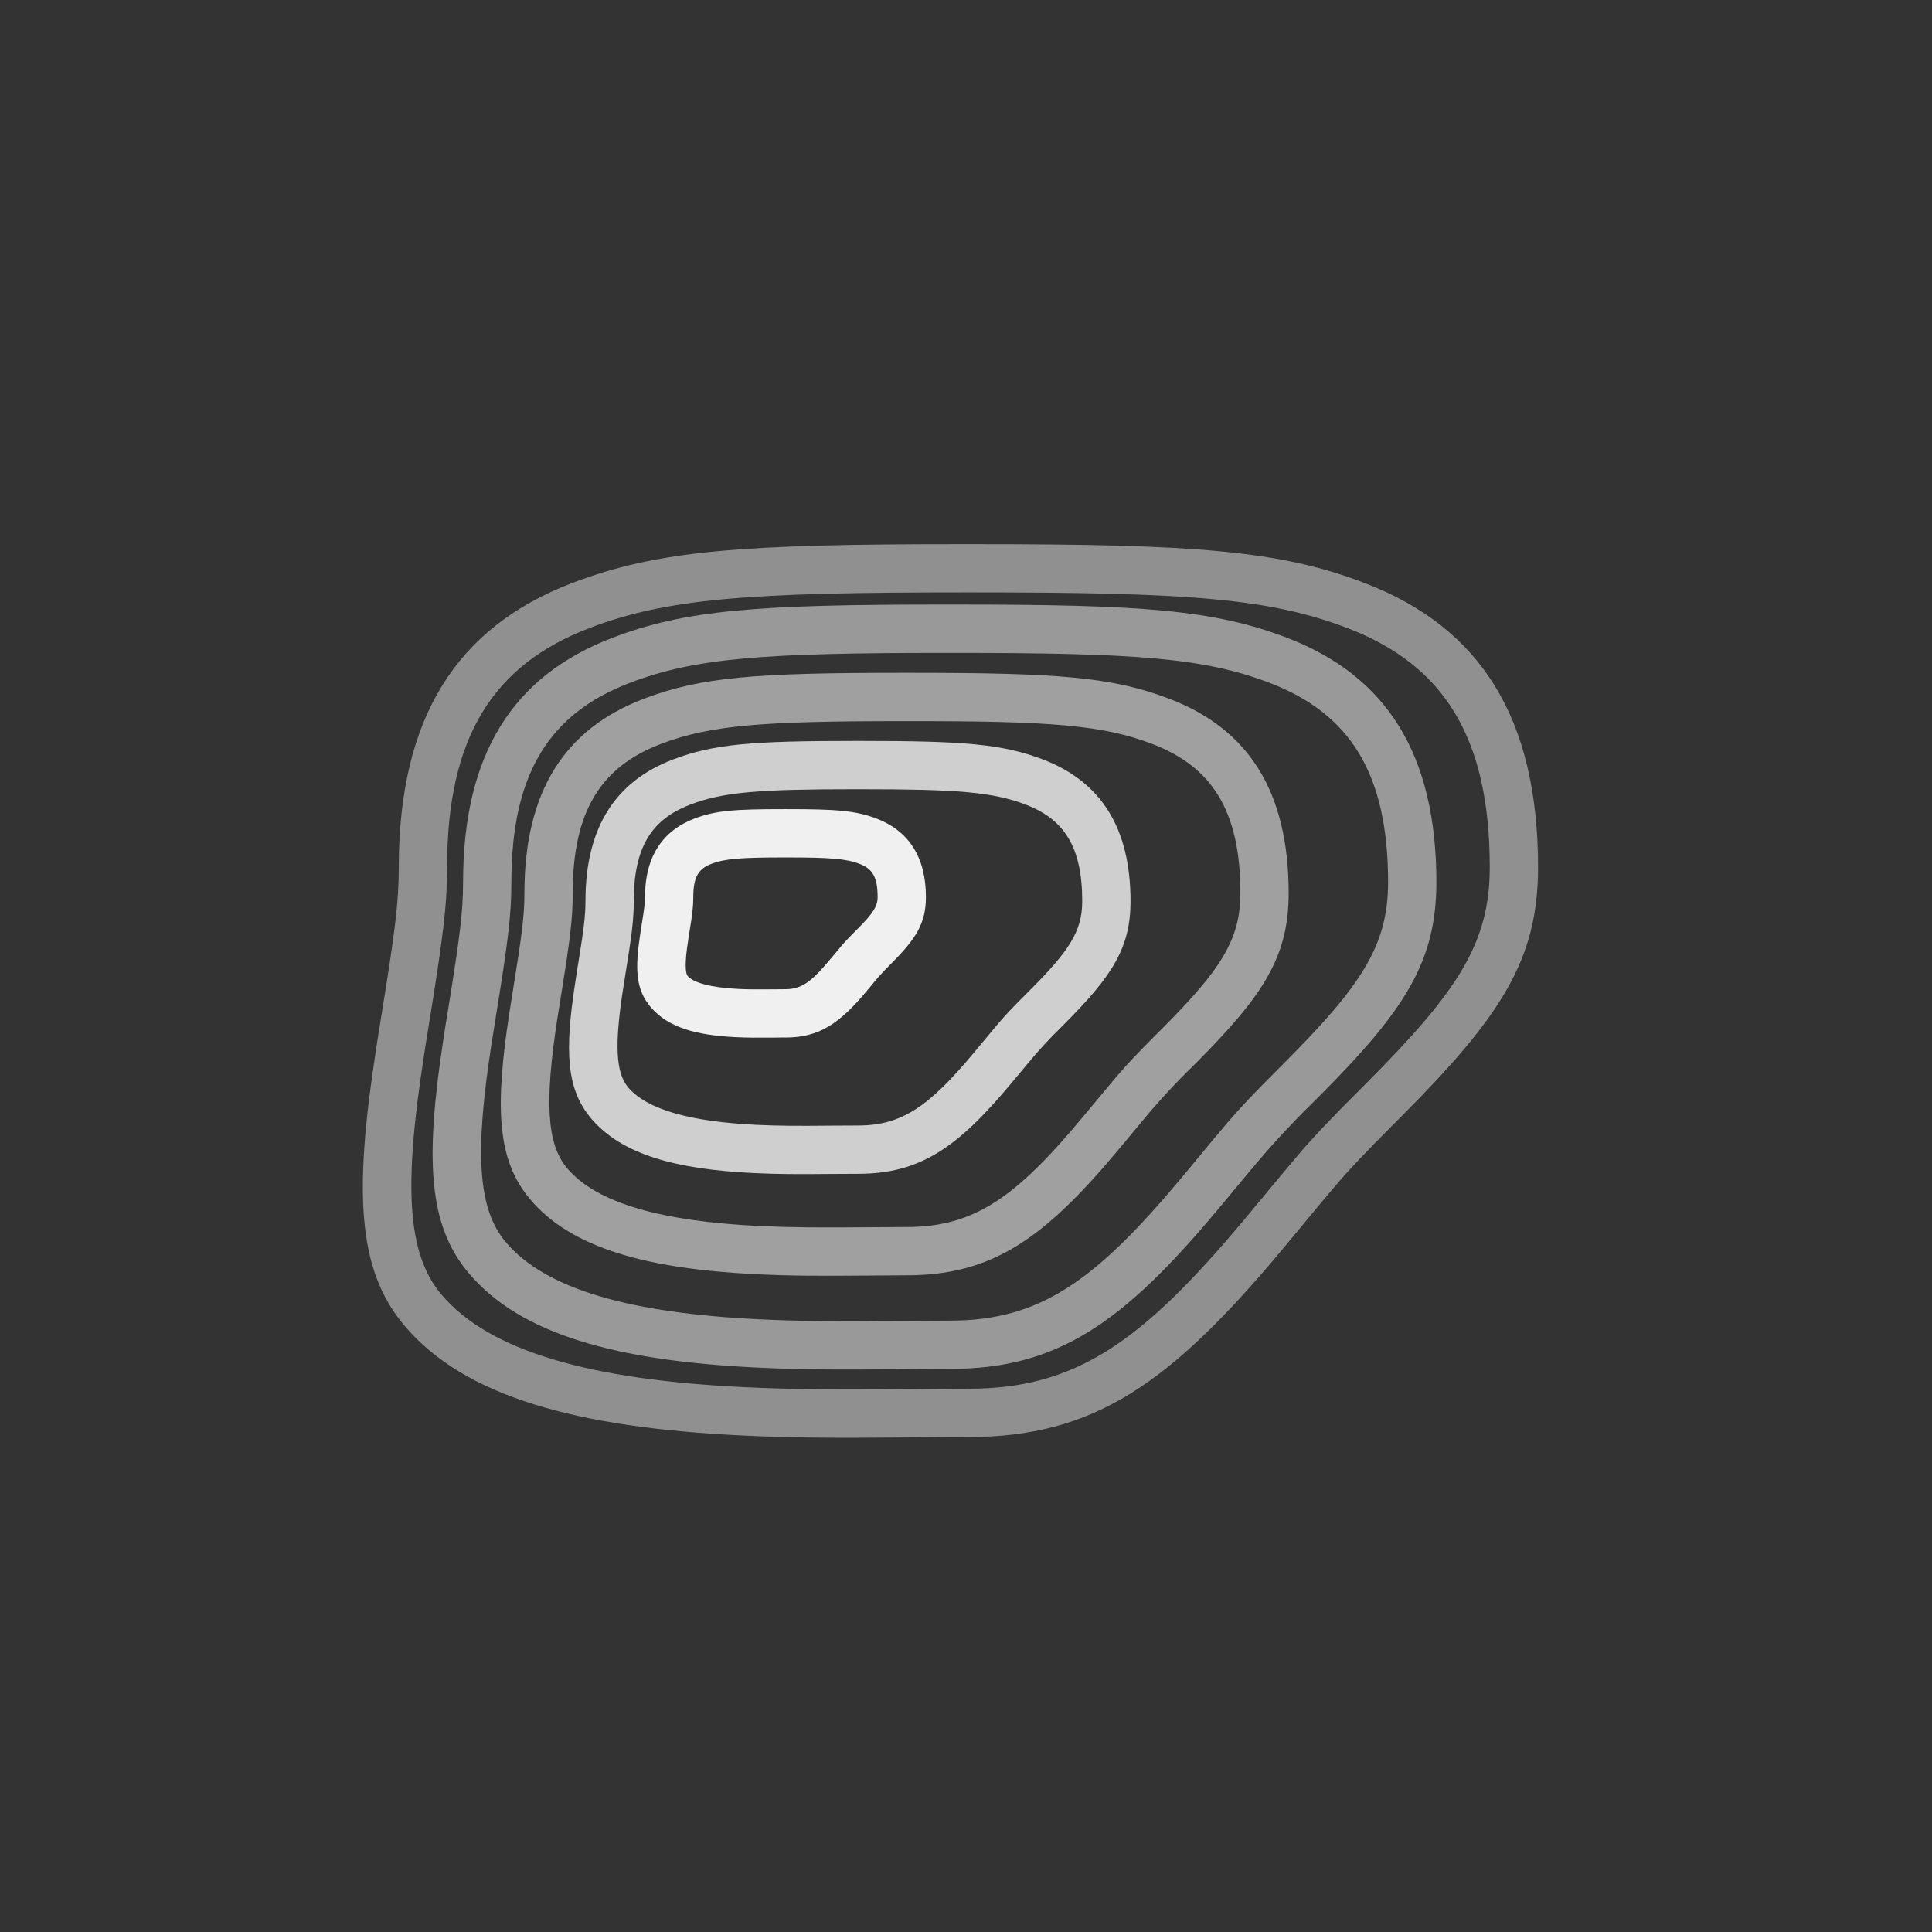 <?xml version="1.0" encoding="UTF-8"?>
<svg width="32px" height="32px" viewBox="0 0 32 32" version="1.1" xmlns="http://www.w3.org/2000/svg" xmlns:xlink="http://www.w3.org/1999/xlink">
    <rect x="0" y="0" width="32" height="32" fill="#333333" stroke="none"/>
    <!-- Generator: Sketch 63.1 (92452) - https://sketch.com -->
    <title>等高线</title>
    <desc>Created with Sketch.</desc>
    <g id="等高线" stroke="none" stroke-width="1" fill="none" fill-rule="evenodd">
        <g id="编组" transform="translate(6, 9)" fill-rule="nonzero">
            <path d="M10.04,14.802 C9.802,14.802 9.632,14.804 9.12,14.808 C7.791,14.82 7.105,14.816 6.289,14.776 C3.553,14.645 1.693,14.135 0.699,12.957 C-0.086,12.029 -0.135,10.74 0.225,8.405 C0.249,8.243 0.274,8.086 0.314,7.841 C0.54,6.449 0.605,5.949 0.605,5.367 C0.605,2.879 1.569,1.388 3.473,0.658 C4.893,0.114 6.29,0.012 9.933,0.013 L10.146,0.013 C13.789,0.013 15.187,0.114 16.607,0.658 C18.51,1.388 19.475,2.879 19.475,5.367 C19.475,6.89 18.867,7.828 17.219,9.484 L17.091,9.612 C16.605,10.099 16.364,10.352 16.109,10.651 C16.028,10.747 15.943,10.847 15.849,10.96 L15.241,11.693 C13.385,13.916 12.121,14.802 10.04,14.802 L10.04,14.802 Z M10.04,14.002 C11.818,14.002 12.909,13.236 14.626,11.18 L15.235,10.447 L15.5,10.132 C15.772,9.812 16.025,9.548 16.524,9.048 L16.652,8.92 C18.159,7.406 18.675,6.608 18.675,5.366 C18.675,3.201 17.905,2.012 16.321,1.404 C15.031,0.91 13.677,0.812 10.147,0.812 L9.933,0.812 C6.403,0.812 5.049,0.91 3.759,1.404 C2.173,2.012 1.405,3.201 1.405,5.366 C1.405,6.009 1.337,6.528 1.104,7.968 C1.064,8.212 1.04,8.366 1.016,8.526 C0.691,10.626 0.736,11.76 1.31,12.44 C2.114,13.392 3.801,13.855 6.327,13.976 C7.124,14.014 7.799,14.019 9.113,14.007 C9.628,14.003 9.799,14.001 10.04,14.001 L10.04,14.002 Z" id="形状" fill="#909090"></path>
            <path d="M9.731,13.674 C9.529,13.674 9.385,13.676 8.95,13.679 C7.822,13.689 7.241,13.685 6.547,13.652 C4.211,13.54 2.622,13.104 1.765,12.089 C1.083,11.282 1.041,10.177 1.349,8.18 C1.369,8.043 1.391,7.91 1.425,7.702 C1.615,6.526 1.67,6.103 1.67,5.614 C1.67,3.48 2.502,2.193 4.141,1.565 C5.354,1.1 6.542,1.013 9.64,1.013 L9.821,1.013 C12.918,1.013 14.106,1.1 15.32,1.565 C16.957,2.193 17.791,3.48 17.791,5.613 C17.791,6.927 17.269,7.733 15.86,9.148 L15.752,9.256 C15.382,9.617 15.032,9.997 14.703,10.395 C14.621,10.492 14.277,10.908 14.186,11.016 C12.602,12.914 11.518,13.674 9.73,13.674 L9.731,13.674 Z M9.731,12.874 C11.215,12.874 12.127,12.234 13.573,10.504 L14.089,9.882 C14.169,9.785 14.242,9.698 14.313,9.615 C14.545,9.342 14.761,9.117 15.185,8.692 L15.293,8.583 C16.561,7.311 16.991,6.646 16.991,5.614 C16.991,3.803 16.353,2.818 15.033,2.312 C13.95,1.896 12.805,1.814 9.821,1.814 L9.64,1.814 C6.656,1.814 5.51,1.896 4.427,2.312 C3.107,2.818 2.47,3.803 2.47,5.614 C2.47,6.164 2.413,6.604 2.214,7.83 L2.139,8.302 C1.867,10.064 1.904,11.014 2.376,11.572 C3.042,12.362 4.46,12.752 6.585,12.852 C7.259,12.885 7.83,12.889 8.944,12.879 C9.381,12.876 9.526,12.874 9.73,12.874 L9.731,12.874 Z" id="形状" fill="#999999"></path>
            <path d="M9.015,12.123 C8.86,12.123 8.749,12.124 8.413,12.127 C7.538,12.135 7.086,12.132 6.547,12.106 C4.715,12.018 3.465,11.675 2.781,10.864 C2.229,10.212 2.196,9.339 2.438,7.767 C2.454,7.66 2.471,7.557 2.497,7.396 C2.644,6.491 2.686,6.166 2.686,5.794 C2.686,4.106 3.353,3.076 4.657,2.576 C5.61,2.21 6.535,2.144 8.945,2.144 L9.085,2.144 C11.495,2.144 12.42,2.21 13.373,2.576 C14.677,3.076 15.344,4.106 15.344,5.794 C15.344,6.842 14.929,7.482 13.824,8.592 L13.739,8.677 C13.455,8.954 13.186,9.246 12.933,9.552 C12.87,9.628 12.604,9.949 12.533,10.033 C11.292,11.521 10.433,12.123 9.015,12.123 L9.015,12.123 Z M9.015,11.323 C10.13,11.323 10.817,10.841 11.919,9.52 L12.319,9.04 L12.493,8.832 C12.675,8.618 12.842,8.444 13.173,8.112 L13.257,8.028 C14.221,7.06 14.545,6.561 14.545,5.794 C14.545,4.428 14.073,3.701 13.087,3.323 C12.263,3.007 11.382,2.943 9.085,2.944 L8.945,2.944 C6.649,2.944 5.767,3.008 4.943,3.323 C3.957,3.701 3.486,4.428 3.486,5.794 C3.486,6.226 3.441,6.57 3.287,7.524 L3.229,7.888 C3.023,9.226 3.05,9.944 3.392,10.348 C3.886,10.933 4.964,11.229 6.585,11.307 C7.105,11.331 7.545,11.334 8.405,11.327 C8.744,11.324 8.857,11.323 9.015,11.323 L9.015,11.323 Z" id="形状" fill="#A0A0A0"></path>
            <path d="M8.211,10.442 C8.104,10.442 8.026,10.442 7.793,10.444 C7.185,10.45 6.869,10.448 6.493,10.43 C5.189,10.368 4.296,10.122 3.791,9.525 C3.377,9.034 3.353,8.405 3.527,7.278 L3.567,7.02 C3.668,6.4 3.697,6.176 3.697,5.928 C3.697,4.708 4.189,3.947 5.142,3.581 C5.825,3.32 6.473,3.272 8.162,3.272 L8.259,3.272 C9.949,3.272 10.597,3.32 11.279,3.581 C12.232,3.947 12.725,4.708 12.725,5.928 C12.725,6.698 12.423,7.164 11.633,7.956 L11.575,8.015 C11.38,8.205 11.196,8.405 11.023,8.615 L10.745,8.948 C9.863,10.005 9.241,10.442 8.211,10.442 L8.211,10.442 Z M8.211,9.642 C8.938,9.642 9.387,9.327 10.131,8.436 L10.409,8.102 L10.531,7.956 C10.659,7.805 10.777,7.682 11.009,7.45 L11.067,7.392 C11.715,6.742 11.925,6.417 11.925,5.928 C11.925,5.03 11.628,4.572 10.992,4.328 C10.44,4.116 9.836,4.072 8.259,4.072 L8.162,4.072 C6.586,4.072 5.981,4.116 5.429,4.328 C4.794,4.572 4.497,5.03 4.497,5.928 C4.497,6.237 4.465,6.479 4.357,7.148 L4.317,7.4 C4.18,8.292 4.197,8.766 4.402,9.008 C4.717,9.38 5.438,9.578 6.53,9.631 C6.888,9.648 7.193,9.65 7.786,9.644 L8.21,9.642 L8.211,9.642 Z" id="形状" fill="#CFCFCF"></path>
            <path d="M7.009,8.184 L6.817,8.186 C6.527,8.188 6.377,8.188 6.195,8.179 C5.529,8.147 5.065,8.019 4.777,7.68 C4.528,7.384 4.515,7.048 4.606,6.458 L4.625,6.336 C4.67,6.058 4.683,5.959 4.683,5.858 C4.683,5.201 4.966,4.764 5.497,4.56 C5.851,4.424 6.165,4.402 6.987,4.402 L7.033,4.402 C7.853,4.402 8.169,4.425 8.523,4.56 C9.053,4.764 9.336,5.2 9.336,5.858 C9.336,6.294 9.171,6.549 8.763,6.958 L8.736,6.986 C8.669,7.051 8.605,7.119 8.544,7.189 L8.49,7.252 L8.36,7.409 C7.91,7.948 7.573,8.185 7.009,8.185 L7.009,8.184 Z M7.009,7.384 C7.27,7.384 7.434,7.269 7.745,6.896 L7.876,6.74 L7.934,6.67 C7.999,6.594 8.057,6.534 8.169,6.42 L8.197,6.393 C8.462,6.127 8.536,6.012 8.536,5.858 C8.536,5.524 8.449,5.389 8.236,5.308 C8.012,5.222 7.741,5.202 7.033,5.202 L6.987,5.202 C6.279,5.202 6.007,5.222 5.783,5.308 C5.57,5.389 5.483,5.524 5.483,5.858 C5.483,6.02 5.468,6.137 5.415,6.464 L5.397,6.58 C5.341,6.936 5.349,7.116 5.389,7.164 C5.485,7.278 5.777,7.358 6.233,7.38 C6.395,7.388 6.535,7.388 6.809,7.386 L7.009,7.384 L7.009,7.384 Z" id="形状" fill="#F0F0F0"></path>
        </g>
    </g>
</svg>